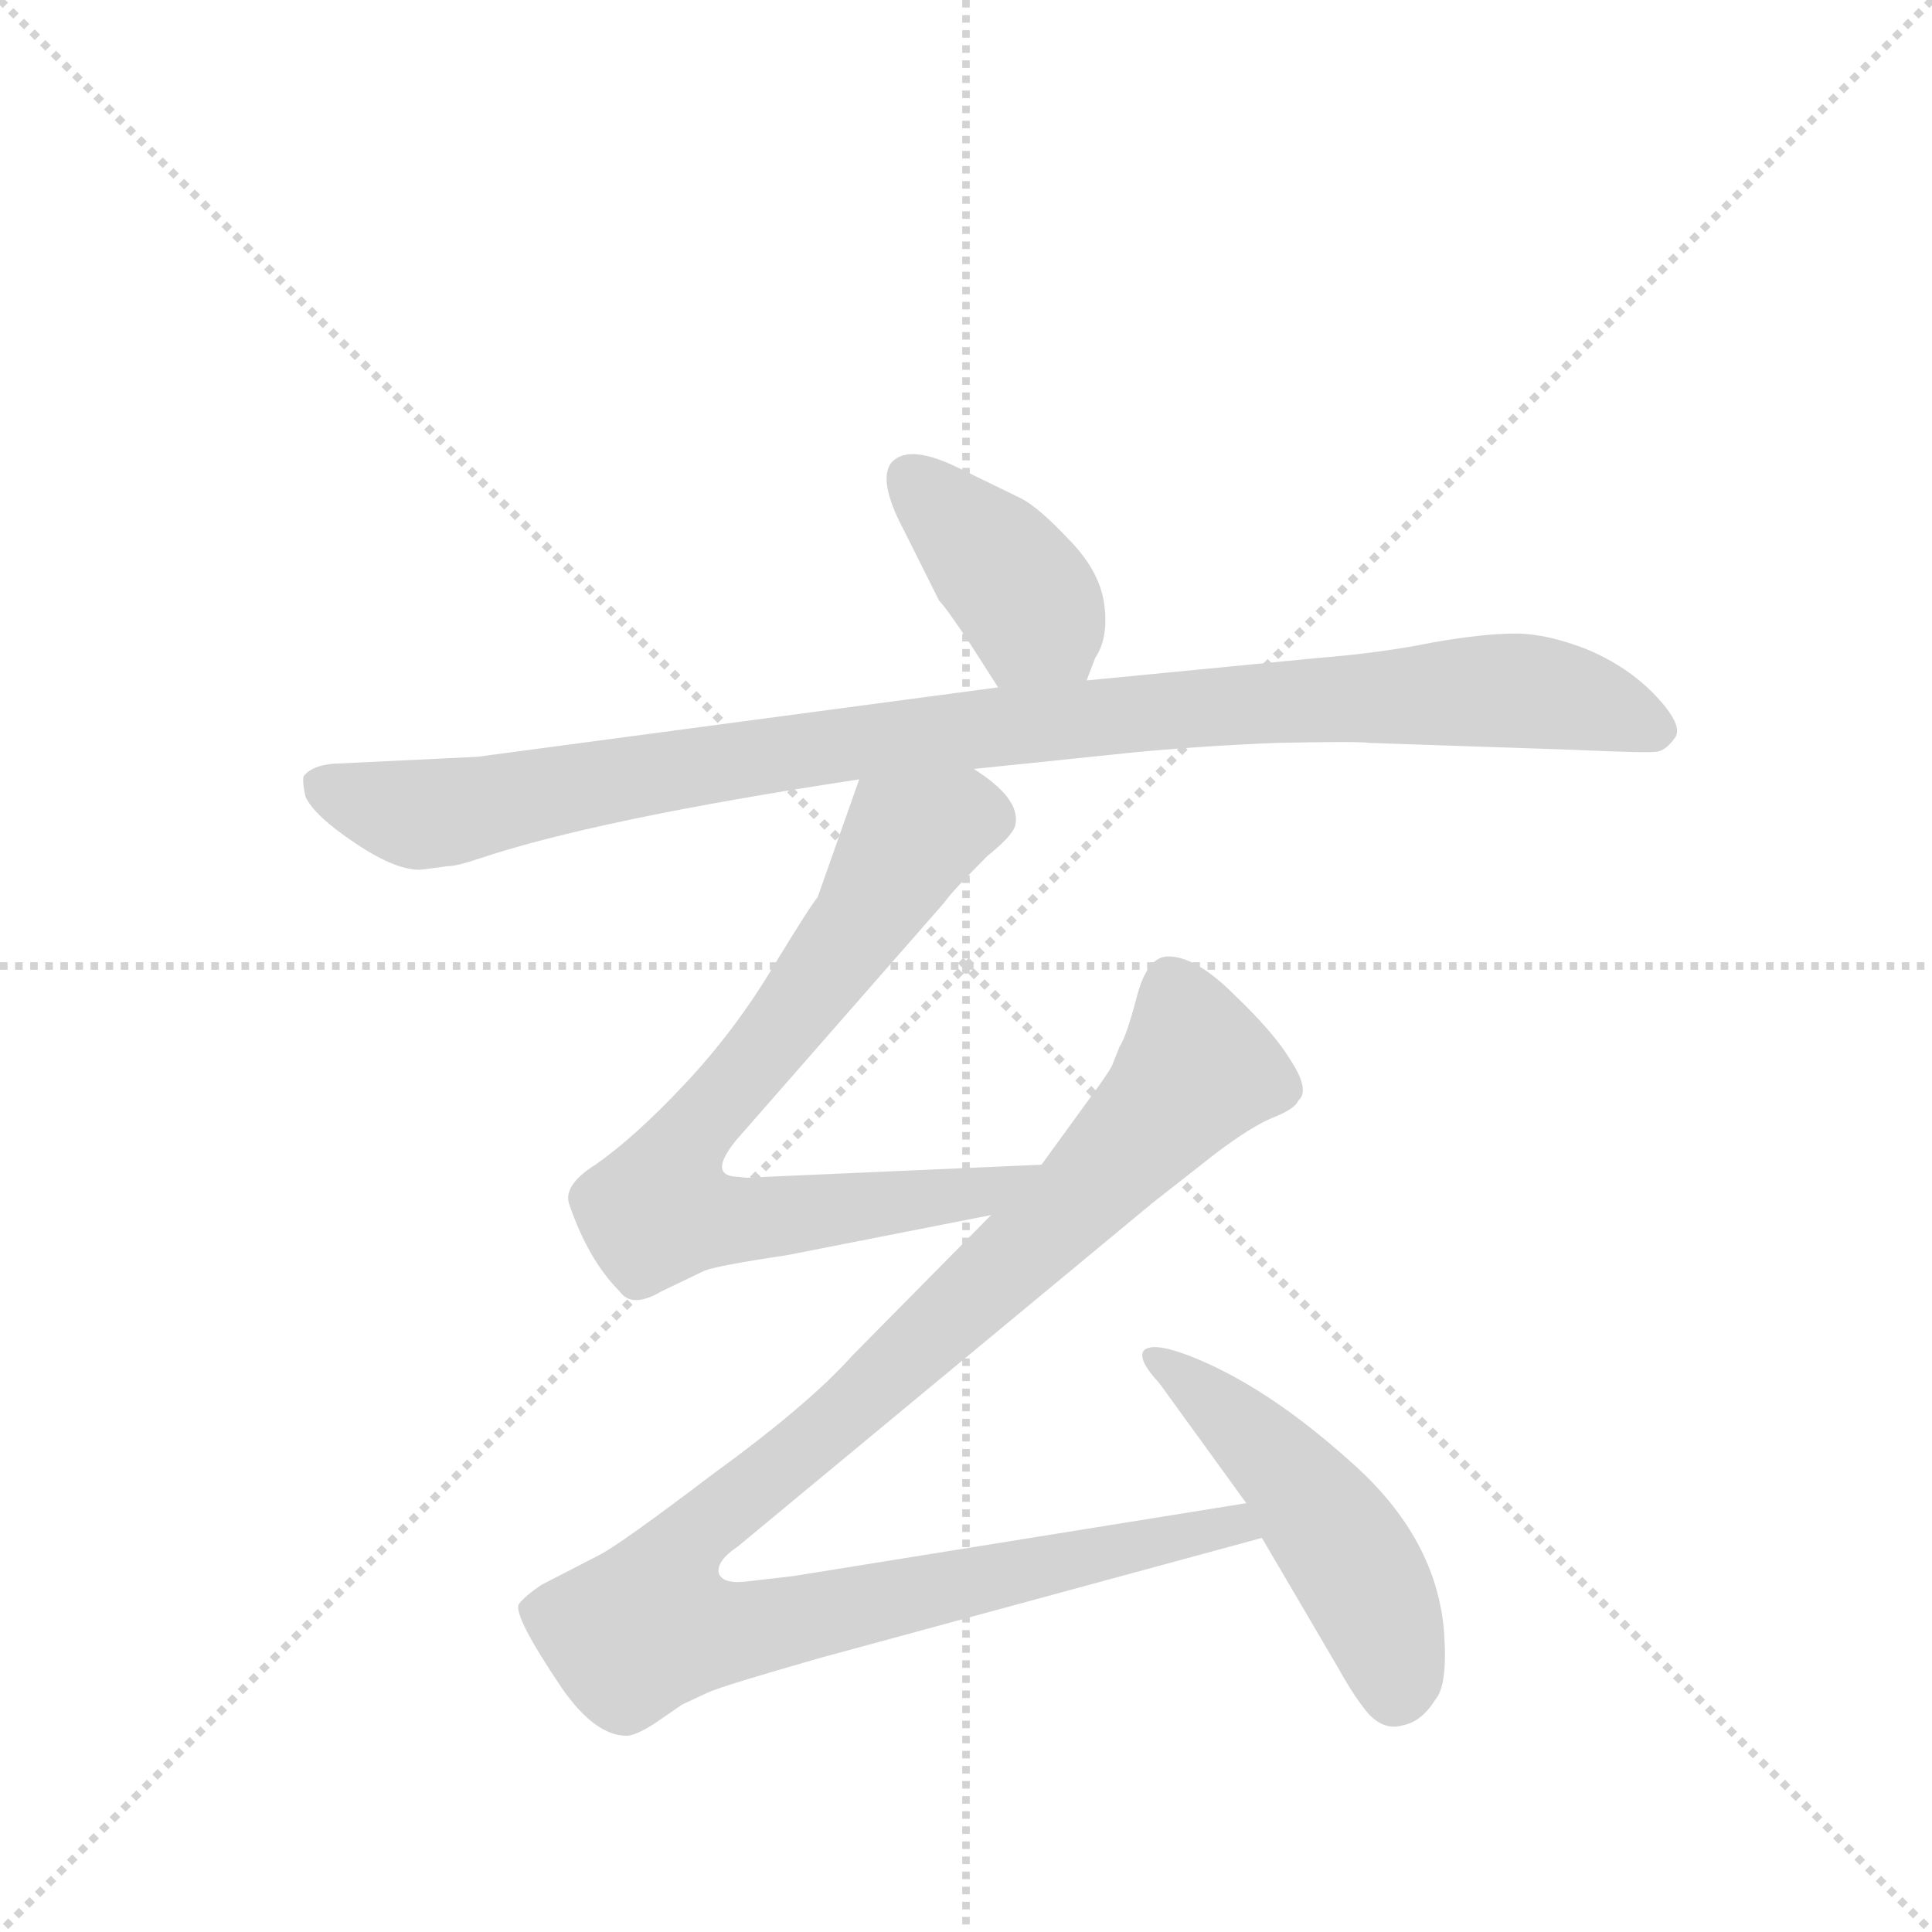 <svg version="1.1" viewBox="0 0 1024 1024" xmlns="http://www.w3.org/2000/svg">
  <g stroke="lightgray" stroke-dasharray="1,1" stroke-width="1" transform="scale(4, 4)">
    <line x1="0" y1="0" x2="256" y2="256"></line>
    <line x1="256" y1="0" x2="0" y2="256"></line>
    <line x1="128" y1="0" x2="128" y2="256"></line>
    <line x1="0" y1="128" x2="256" y2="128"></line>
  </g>
  <g transform="scale(0.92, -0.92) translate(60, -900)">
    <style type="text/css">
      
        @keyframes keyframes0 {
          from {
            stroke: blue;
            stroke-dashoffset: 401;
            stroke-width: 128;
          }
          57% {
            animation-timing-function: step-end;
            stroke: blue;
            stroke-dashoffset: 0;
            stroke-width: 128;
          }
          to {
            stroke: black;
            stroke-width: 1024;
          }
        }
        #make-me-a-hanzi-animation-0 {
          animation: keyframes0 0.576s both;
          animation-delay: 0s;
          animation-timing-function: linear;
        }
      
        @keyframes keyframes1 {
          from {
            stroke: blue;
            stroke-dashoffset: 1036;
            stroke-width: 128;
          }
          77% {
            animation-timing-function: step-end;
            stroke: blue;
            stroke-dashoffset: 0;
            stroke-width: 128;
          }
          to {
            stroke: black;
            stroke-width: 1024;
          }
        }
        #make-me-a-hanzi-animation-1 {
          animation: keyframes1 1.093s both;
          animation-delay: 0.576s;
          animation-timing-function: linear;
        }
      
        @keyframes keyframes2 {
          from {
            stroke: blue;
            stroke-dashoffset: 780;
            stroke-width: 128;
          }
          72% {
            animation-timing-function: step-end;
            stroke: blue;
            stroke-dashoffset: 0;
            stroke-width: 128;
          }
          to {
            stroke: black;
            stroke-width: 1024;
          }
        }
        #make-me-a-hanzi-animation-2 {
          animation: keyframes2 0.885s both;
          animation-delay: 1.669s;
          animation-timing-function: linear;
        }
      
        @keyframes keyframes3 {
          from {
            stroke: blue;
            stroke-dashoffset: 1109;
            stroke-width: 128;
          }
          78% {
            animation-timing-function: step-end;
            stroke: blue;
            stroke-dashoffset: 0;
            stroke-width: 128;
          }
          to {
            stroke: black;
            stroke-width: 1024;
          }
        }
        #make-me-a-hanzi-animation-3 {
          animation: keyframes3 1.153s both;
          animation-delay: 2.554s;
          animation-timing-function: linear;
        }
      
        @keyframes keyframes4 {
          from {
            stroke: blue;
            stroke-dashoffset: 503;
            stroke-width: 128;
          }
          62% {
            animation-timing-function: step-end;
            stroke: blue;
            stroke-dashoffset: 0;
            stroke-width: 128;
          }
          to {
            stroke: black;
            stroke-width: 1024;
          }
        }
        #make-me-a-hanzi-animation-4 {
          animation: keyframes4 0.659s both;
          animation-delay: 3.707s;
          animation-timing-function: linear;
        }
      
    </style>
    
      <path d="M 566 508 L 571 521 Q 579 533 576 553 Q 573 572 555 590 Q 538 608 528 613 L 491 631 Q 464 644 454 634 Q 445 624 461 594 L 481 554 Q 485 550 499 529 L 515 504 C 531 479 555 480 566 508 Z" fill="lightgray"></path>
    
      <path d="M 729 472 L 847 468 Q 891 466 895 467 Q 900 468 905 475 Q 910 482 894 499 Q 878 516 854 526 Q 831 535 813 535 Q 795 535 766 530 Q 737 524 700 521 L 566 508 L 515 504 L 215 464 L 132 460 Q 120 459 115 453 Q 114 450 116 441 Q 121 430 145 414 Q 169 398 183 399 L 198 401 Q 203 401 215 405 Q 283 428 435 451 L 501 457 L 588 466 Q 627 470 675 472 Q 723 473 729 472 Z" fill="lightgray"></path>
    
      <path d="M 435 451 L 411 383 Q 408 380 386 344 Q 364 307 335 276 Q 306 245 283 229 Q 264 217 268 206 Q 279 174 297 156 Q 304 146 321 156 L 346 168 Q 354 171 394 177 L 511 200 C 540 206 570 230 540 229 L 381 222 Q 370 221 366 222 Q 347 222 364 243 L 484 380 Q 488 386 509 407 Q 524 419 525 425 Q 528 440 501 457 C 477 475 445 479 435 451 Z" fill="lightgray"></path>
    
      <path d="M 511 200 L 431 119 Q 406 91 351 51 Q 297 10 285 4 L 252 -13 Q 243 -19 239 -24 Q 235 -30 264 -73 Q 283 -100 301 -100 Q 306 -100 317 -93 L 333 -82 L 348 -75 Q 357 -71 413 -55 L 667 14 C 696 22 688 39 658 34 L 397 -8 L 371 -11 Q 356 -13 354 -6 Q 353 1 365 9 L 604 207 L 641 236 Q 661 251 673 256 Q 686 261 688 266 Q 695 272 683 290 Q 674 305 651 327 Q 629 349 613 349 Q 601 349 595 326 Q 589 303 585 297 L 581 287 Q 580 284 572 273 L 540 229 L 511 200 Z" fill="lightgray"></path>
    
      <path d="M 667 14 L 711 -61 Q 721 -79 729 -88 Q 738 -97 748 -94 Q 759 -92 767 -79 Q 774 -71 772 -41 Q 768 14 718 58 Q 669 102 625 119 Q 604 127 599 122 Q 595 117 608 103 L 658 34 L 667 14 Z" fill="lightgray"></path>
    
    
      <clipPath id="make-me-a-hanzi-clip-0">
        <path d="M 566 508 L 571 521 Q 579 533 576 553 Q 573 572 555 590 Q 538 608 528 613 L 491 631 Q 464 644 454 634 Q 445 624 461 594 L 481 554 Q 485 550 499 529 L 515 504 C 531 479 555 480 566 508 Z"></path>
      </clipPath>
      <path clip-path="url(#make-me-a-hanzi-clip-0)" d="M 463 626 L 522 567 L 559 518" fill="none" id="make-me-a-hanzi-animation-0" stroke-dasharray="273 546" stroke-linecap="round"></path>
    
      <clipPath id="make-me-a-hanzi-clip-1">
        <path d="M 729 472 L 847 468 Q 891 466 895 467 Q 900 468 905 475 Q 910 482 894 499 Q 878 516 854 526 Q 831 535 813 535 Q 795 535 766 530 Q 737 524 700 521 L 566 508 L 515 504 L 215 464 L 132 460 Q 120 459 115 453 Q 114 450 116 441 Q 121 430 145 414 Q 169 398 183 399 L 198 401 Q 203 401 215 405 Q 283 428 435 451 L 501 457 L 588 466 Q 627 470 675 472 Q 723 473 729 472 Z"></path>
      </clipPath>
      <path clip-path="url(#make-me-a-hanzi-clip-1)" d="M 124 448 L 166 433 L 196 432 L 463 476 L 795 502 L 837 500 L 893 479" fill="none" id="make-me-a-hanzi-animation-1" stroke-dasharray="908 1816" stroke-linecap="round"></path>
    
      <clipPath id="make-me-a-hanzi-clip-2">
        <path d="M 435 451 L 411 383 Q 408 380 386 344 Q 364 307 335 276 Q 306 245 283 229 Q 264 217 268 206 Q 279 174 297 156 Q 304 146 321 156 L 346 168 Q 354 171 394 177 L 511 200 C 540 206 570 230 540 229 L 381 222 Q 370 221 366 222 Q 347 222 364 243 L 484 380 Q 488 386 509 407 Q 524 419 525 425 Q 528 440 501 457 C 477 475 445 479 435 451 Z"></path>
      </clipPath>
      <path clip-path="url(#make-me-a-hanzi-clip-2)" d="M 511 428 L 494 430 L 463 415 L 438 370 L 335 242 L 321 211 L 322 203 L 340 199 L 382 198 L 507 214 L 532 227" fill="none" id="make-me-a-hanzi-animation-2" stroke-dasharray="652 1304" stroke-linecap="round"></path>
    
      <clipPath id="make-me-a-hanzi-clip-3">
        <path d="M 511 200 L 431 119 Q 406 91 351 51 Q 297 10 285 4 L 252 -13 Q 243 -19 239 -24 Q 235 -30 264 -73 Q 283 -100 301 -100 Q 306 -100 317 -93 L 333 -82 L 348 -75 Q 357 -71 413 -55 L 667 14 C 696 22 688 39 658 34 L 397 -8 L 371 -11 Q 356 -13 354 -6 Q 353 1 365 9 L 604 207 L 641 236 Q 661 251 673 256 Q 686 261 688 266 Q 695 272 683 290 Q 674 305 651 327 Q 629 349 613 349 Q 601 349 595 326 Q 589 303 585 297 L 581 287 Q 580 284 572 273 L 540 229 L 511 200 Z"></path>
      </clipPath>
      <path clip-path="url(#make-me-a-hanzi-clip-3)" d="M 615 332 L 628 293 L 623 275 L 567 215 L 430 88 L 339 16 L 321 -11 L 316 -36 L 377 -38 L 650 22 L 658 16" fill="none" id="make-me-a-hanzi-animation-3" stroke-dasharray="981 1962" stroke-linecap="round"></path>
    
      <clipPath id="make-me-a-hanzi-clip-4">
        <path d="M 667 14 L 711 -61 Q 721 -79 729 -88 Q 738 -97 748 -94 Q 759 -92 767 -79 Q 774 -71 772 -41 Q 768 14 718 58 Q 669 102 625 119 Q 604 127 599 122 Q 595 117 608 103 L 658 34 L 667 14 Z"></path>
      </clipPath>
      <path clip-path="url(#make-me-a-hanzi-clip-4)" d="M 604 119 L 680 54 L 715 7 L 734 -29 L 743 -76" fill="none" id="make-me-a-hanzi-animation-4" stroke-dasharray="375 750" stroke-linecap="round"></path>
    
  </g>
</svg>